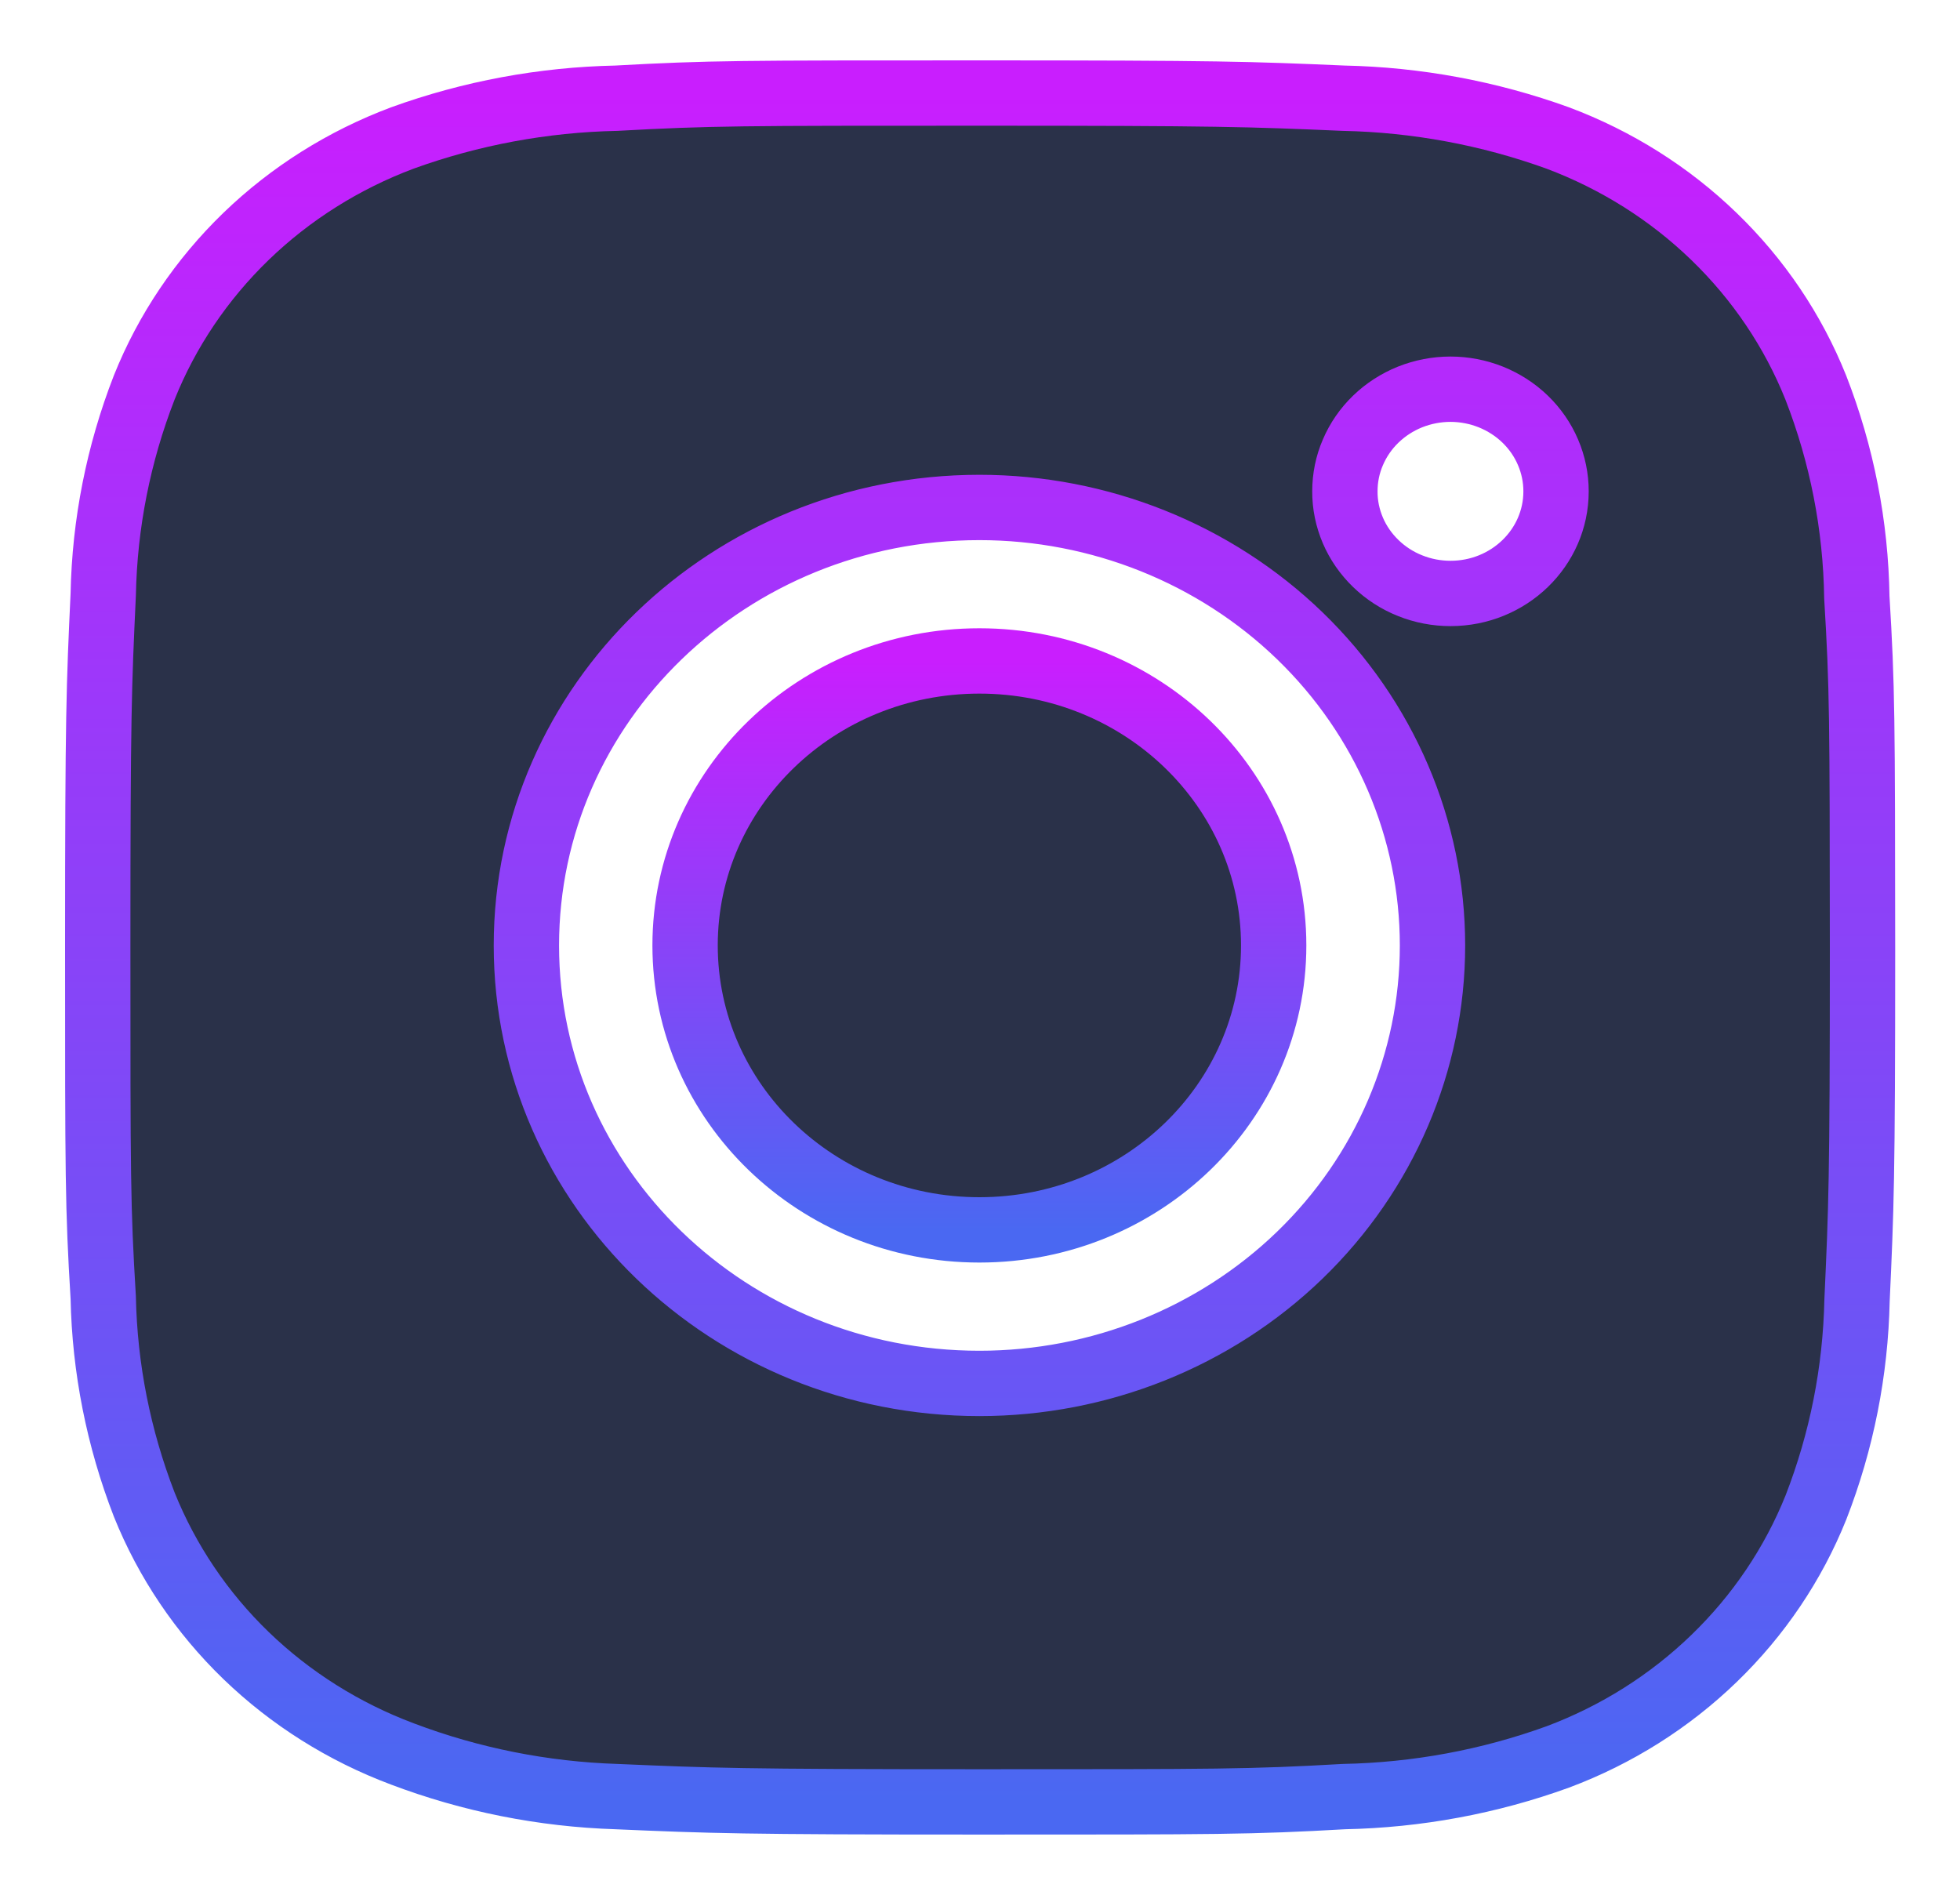 <svg width="30" height="29" viewBox="0 0 30 29" fill="none" xmlns="http://www.w3.org/2000/svg">
<g clip-path="url(#clip0_917_131588)">
<path d="M28.421 9.144C28.405 8.045 28.193 6.958 27.792 5.93C27.445 5.063 26.914 4.276 26.234 3.619C25.554 2.961 24.739 2.448 23.843 2.112C22.793 1.732 21.684 1.526 20.564 1.503C19.121 1.441 18.663 1.424 15 1.424C11.337 1.424 10.868 1.424 9.435 1.503C8.315 1.526 7.207 1.732 6.158 2.112C5.261 2.448 4.446 2.961 3.766 3.618C3.086 4.276 2.555 5.063 2.208 5.93C1.813 6.944 1.601 8.016 1.58 9.099C1.515 10.495 1.496 10.937 1.496 14.478C1.496 18.019 1.496 18.471 1.58 19.858C1.602 20.942 1.814 22.012 2.208 23.029C2.556 23.895 3.087 24.683 3.767 25.34C4.448 25.997 5.262 26.509 6.159 26.845C7.205 27.241 8.314 27.462 9.437 27.498C10.881 27.56 11.339 27.579 15.002 27.579C18.665 27.579 19.134 27.579 20.567 27.498C21.687 27.476 22.796 27.271 23.846 26.89C24.742 26.554 25.556 26.041 26.236 25.383C26.916 24.726 27.447 23.939 27.795 23.072C28.19 22.057 28.401 20.987 28.424 19.901C28.488 18.506 28.508 18.064 28.508 14.522C28.505 10.981 28.505 10.531 28.421 9.144ZM14.991 21.174C11.16 21.174 8.057 18.174 8.057 14.471C8.057 10.768 11.16 7.767 14.991 7.767C16.83 7.767 18.594 8.474 19.895 9.731C21.195 10.988 21.926 12.693 21.926 14.471C21.926 16.249 21.195 17.954 19.895 19.211C18.594 20.468 16.83 21.174 14.991 21.174ZM22.202 9.083C21.989 9.083 21.779 9.043 21.583 8.964C21.386 8.886 21.208 8.77 21.058 8.625C20.908 8.48 20.788 8.308 20.707 8.118C20.626 7.928 20.584 7.725 20.585 7.52C20.585 7.314 20.626 7.111 20.708 6.922C20.789 6.732 20.908 6.56 21.058 6.415C21.208 6.27 21.386 6.155 21.582 6.076C21.778 5.998 21.989 5.957 22.201 5.957C22.413 5.957 22.623 5.998 22.819 6.076C23.015 6.155 23.194 6.27 23.344 6.415C23.494 6.56 23.613 6.732 23.694 6.922C23.775 7.111 23.817 7.314 23.817 7.52C23.817 8.384 23.094 9.083 22.202 9.083Z" fill="#2A3149" stroke="url(#paint0_linear_917_131588)" stroke-linecap="round"/>
<path d="M14.991 18.824C17.479 18.824 19.495 16.875 19.495 14.47C19.495 12.065 17.479 10.116 14.991 10.116C12.503 10.116 10.486 12.065 10.486 14.47C10.486 16.875 12.503 18.824 14.991 18.824Z" fill="#2A3149" stroke="url(#paint1_linear_917_131588)" stroke-linecap="round"/>
</g>
<defs>
<linearGradient id="paint0_linear_917_131588" x1="15.002" y1="1.424" x2="15.002" y2="27.579" gradientUnits="userSpaceOnUse">
<stop stop-color="#C91EFE"/>
<stop offset="1" stop-color="#4A68F2"/>
</linearGradient>
<linearGradient id="paint1_linear_917_131588" x1="14.991" y1="10.116" x2="14.991" y2="18.824" gradientUnits="userSpaceOnUse">
<stop stop-color="#C91EFE"/>
<stop offset="1" stop-color="#4A68F2"/>
</linearGradient>
<clipPath id="clip0_917_131588">
<rect width="30" height="29" fill="white"/>
</clipPath>
</defs>
</svg>
